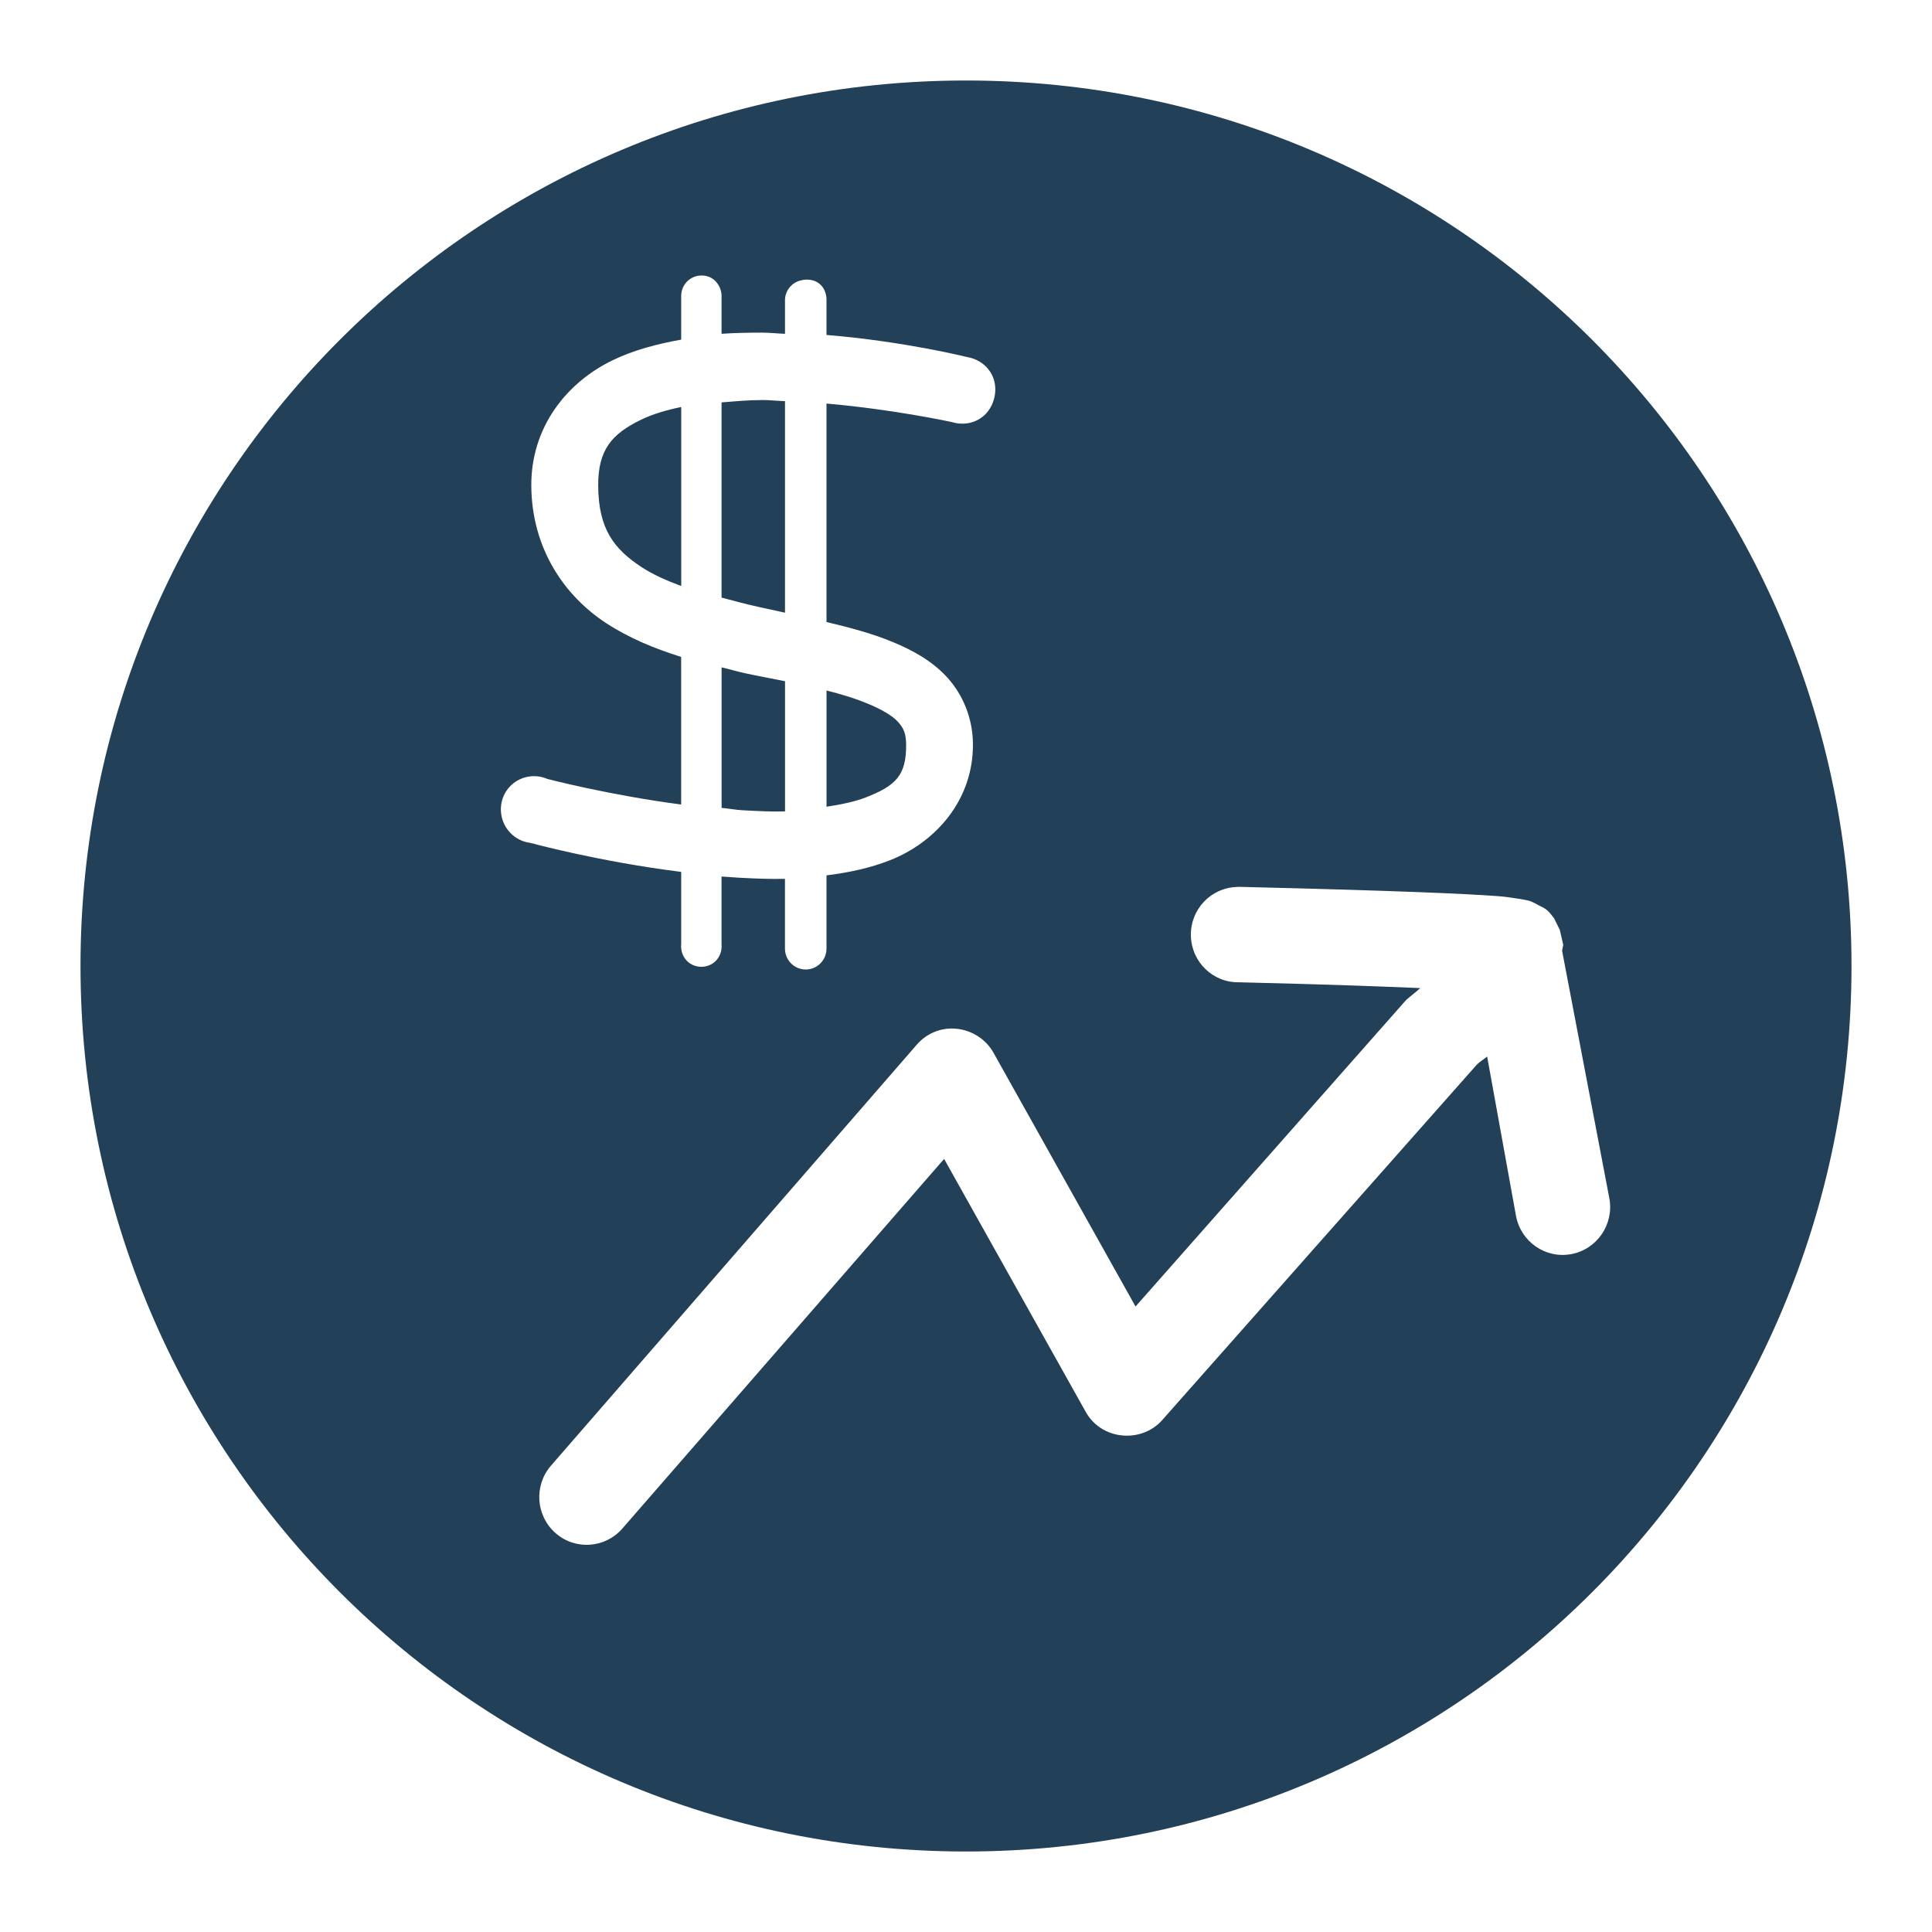 <?xml version="1.0" encoding="UTF-8" standalone="no"?>
<!-- Created with Inkscape (http://www.inkscape.org/) -->

<svg
   xmlns:dc="http://purl.org/dc/elements/1.1/"
   xmlns:cc="http://creativecommons.org/ns#"
   xmlns:rdf="http://www.w3.org/1999/02/22-rdf-syntax-ns#"
   xmlns:svg="http://www.w3.org/2000/svg"
   xmlns="http://www.w3.org/2000/svg"
   xmlns:xlink="http://www.w3.org/1999/xlink"
   xmlns:sodipodi="http://sodipodi.sourceforge.net/DTD/sodipodi-0.dtd"
   xmlns:inkscape="http://www.inkscape.org/namespaces/inkscape"
   version="1.0"
   width="48"
   height="48"
   id="svg1872"
   inkscape:version="0.47pre4 r22446"
   sodipodi:docname="emblem-marketing.svg">
<acyl-settings>
<filter>
    </filter>
<linearGradient
     id="linearGradient4321">
    <stop
       style="stop-color:#224058;stop-opacity:1.0;"
       offset="0"
       id="stop1" />
    <stop
       style="stop-color:#224058;stop-opacity:1.0;"
       offset="1"
       id="stop2" />
  </linearGradient>
<linearGradient
     inkscape:collect="always"
     xlink:href="#linearGradient4321"
     id="acyl_gradient"
     x1="0%"
     y1="0%"
     x2="100%"
     y2="100%" />
</acyl-settings>
<defs
     id="defs1874">
  </defs>
  <path
     d="M 24,2 C 11.85,2 2,11.846 2,24 2,36.154 11.85,46 24,46 36.15,46 46,36.154 46,24 46,11.846 36.15,2 24,2 z m -6.646,4.85 c 0.147,-0.02 0.291,0.015 0.401,0.115 0.11,0.1 0.177,0.255 0.172,0.404 l 0,0.924 c 0.332,-0.024 0.67,-0.028 1.003,-0.029 0.19,-3.52e-4 0.384,0.023 0.573,0.029 l 0,-0.808 c -0.011,-0.249 0.159,-0.469 0.401,-0.52 0.156,-0.041 0.334,-0.016 0.458,0.087 0.125,0.103 0.181,0.271 0.172,0.433 l 0,0.837 c 1.931,0.158 3.495,0.549 3.495,0.549 0.303,0.051 0.563,0.254 0.659,0.549 0.096,0.294 0.014,0.644 -0.201,0.866 -0.215,0.222 -0.536,0.291 -0.831,0.202 0,0 -1.416,-0.312 -3.122,-0.462 l 0,5.428 c 0.572,0.136 1.12,0.28 1.633,0.491 0.505,0.207 0.998,0.477 1.375,0.895 0.377,0.418 0.62,0.991 0.63,1.617 0.023,1.422 -0.935,2.474 -2.062,2.916 -0.494,0.194 -1.026,0.307 -1.576,0.375 l 0,1.819 c 0,0.287 -0.231,0.52 -0.516,0.52 -0.285,0 -0.516,-0.233 -0.516,-0.52 l 0,-1.732 c -0.381,0.008 -0.761,-0.008 -1.146,-0.029 -0.144,-0.008 -0.286,-0.018 -0.43,-0.029 l 0,1.675 c 0.021,0.194 -0.065,0.388 -0.229,0.491 -0.164,0.103 -0.381,0.103 -0.544,0 -0.164,-0.103 -0.25,-0.297 -0.229,-0.491 l 0,-1.79 c -2.045,-0.255 -3.753,-0.722 -3.753,-0.722 -0.321,-0.04 -0.59,-0.267 -0.688,-0.577 -0.097,-0.311 -0.011,-0.648 0.229,-0.866 0.24,-0.218 0.592,-0.274 0.888,-0.144 0,0 1.527,0.4 3.323,0.635 l 0,-3.667 C 16.272,16.117 15.639,15.859 15.062,15.483 c -1.037,-0.676 -1.85,-1.853 -1.862,-3.407 -0.011,-1.478 0.894,-2.576 2.005,-3.118 0.53,-0.259 1.12,-0.413 1.719,-0.52 l 0,-1.068 c -0.009,-0.258 0.176,-0.482 0.43,-0.52 z m 1.576,3.089 c -0.343,6.33e-4 -0.676,0.032 -1.003,0.058 l 0,4.85 c 0.305,0.079 0.593,0.161 0.917,0.231 0.217,0.047 0.44,0.098 0.659,0.144 l 0,-5.255 c -0.193,-0.007 -0.379,-0.029 -0.573,-0.029 z m -2.005,0.173 c -0.377,0.076 -0.724,0.182 -1.003,0.318 -0.723,0.353 -1.067,0.744 -1.06,1.646 0.008,1.061 0.387,1.564 1.089,2.021 0.271,0.176 0.613,0.33 0.974,0.462 l 0,-4.446 z m 1.003,6.467 0,3.493 c 0.175,0.015 0.34,0.048 0.516,0.058 0.36,0.02 0.718,0.04 1.06,0.029 l 0,-3.234 C 19.172,16.857 18.85,16.8 18.5,16.724 c -0.191,-0.041 -0.38,-0.099 -0.573,-0.144 z m 2.607,0.577 0,2.887 c 0.36,-0.055 0.707,-0.126 0.974,-0.231 0.73,-0.286 1.016,-0.535 1.003,-1.328 -0.004,-0.264 -0.063,-0.396 -0.201,-0.549 -0.138,-0.153 -0.407,-0.311 -0.773,-0.462 -0.279,-0.115 -0.628,-0.225 -1.003,-0.318 z m 10.198,4.879 c 0.038,-0.002 0.076,-0.002 0.115,0 3.931,0.094 5.615,0.173 6.388,0.231 0.193,0.014 0.341,0.042 0.458,0.058 0.059,0.008 0.102,0.013 0.172,0.029 0.07,0.016 0.134,0.006 0.372,0.144 0.06,0.034 0.136,0.055 0.229,0.144 0.046,0.044 0.143,0.173 0.143,0.173 2.88e-4,4.07e-4 0.143,0.288 0.143,0.289 1.45e-4,3.93e-4 0.086,0.375 0.086,0.375 4e-6,1.48e-4 -0.019,0.074 -0.029,0.144 l 1.174,6.15 c 0.119,0.646 -0.305,1.266 -0.945,1.386 -0.641,0.12 -1.256,-0.307 -1.375,-0.953 l -0.716,-3.955 c -0.087,0.072 -0.188,0.128 -0.258,0.202 l -7.82,8.835 c -0.252,0.282 -0.628,0.415 -1.003,0.375 -0.374,-0.04 -0.701,-0.248 -0.888,-0.577 L 23.456,28.793 15.464,37.974 C 15.036,38.468 14.293,38.52 13.802,38.089 13.312,37.659 13.26,36.909 13.688,36.415 l 9.081,-10.451 c 0.251,-0.295 0.62,-0.445 1.003,-0.404 0.383,0.04 0.732,0.266 0.917,0.606 l 3.523,6.294 6.703,-7.593 c 0.054,-0.063 0.241,-0.198 0.372,-0.318 -0.926,-0.039 -2.188,-0.089 -4.497,-0.144 -0.649,0.016 -1.187,-0.501 -1.203,-1.155 -0.016,-0.654 0.497,-1.197 1.146,-1.213 z"
     id="path1880"
     style="fill:url(#acyl_gradient);fill-opacity:1;fill-rule:evenodd;stroke:none;filter:url(#filter1111)" />
</svg>
